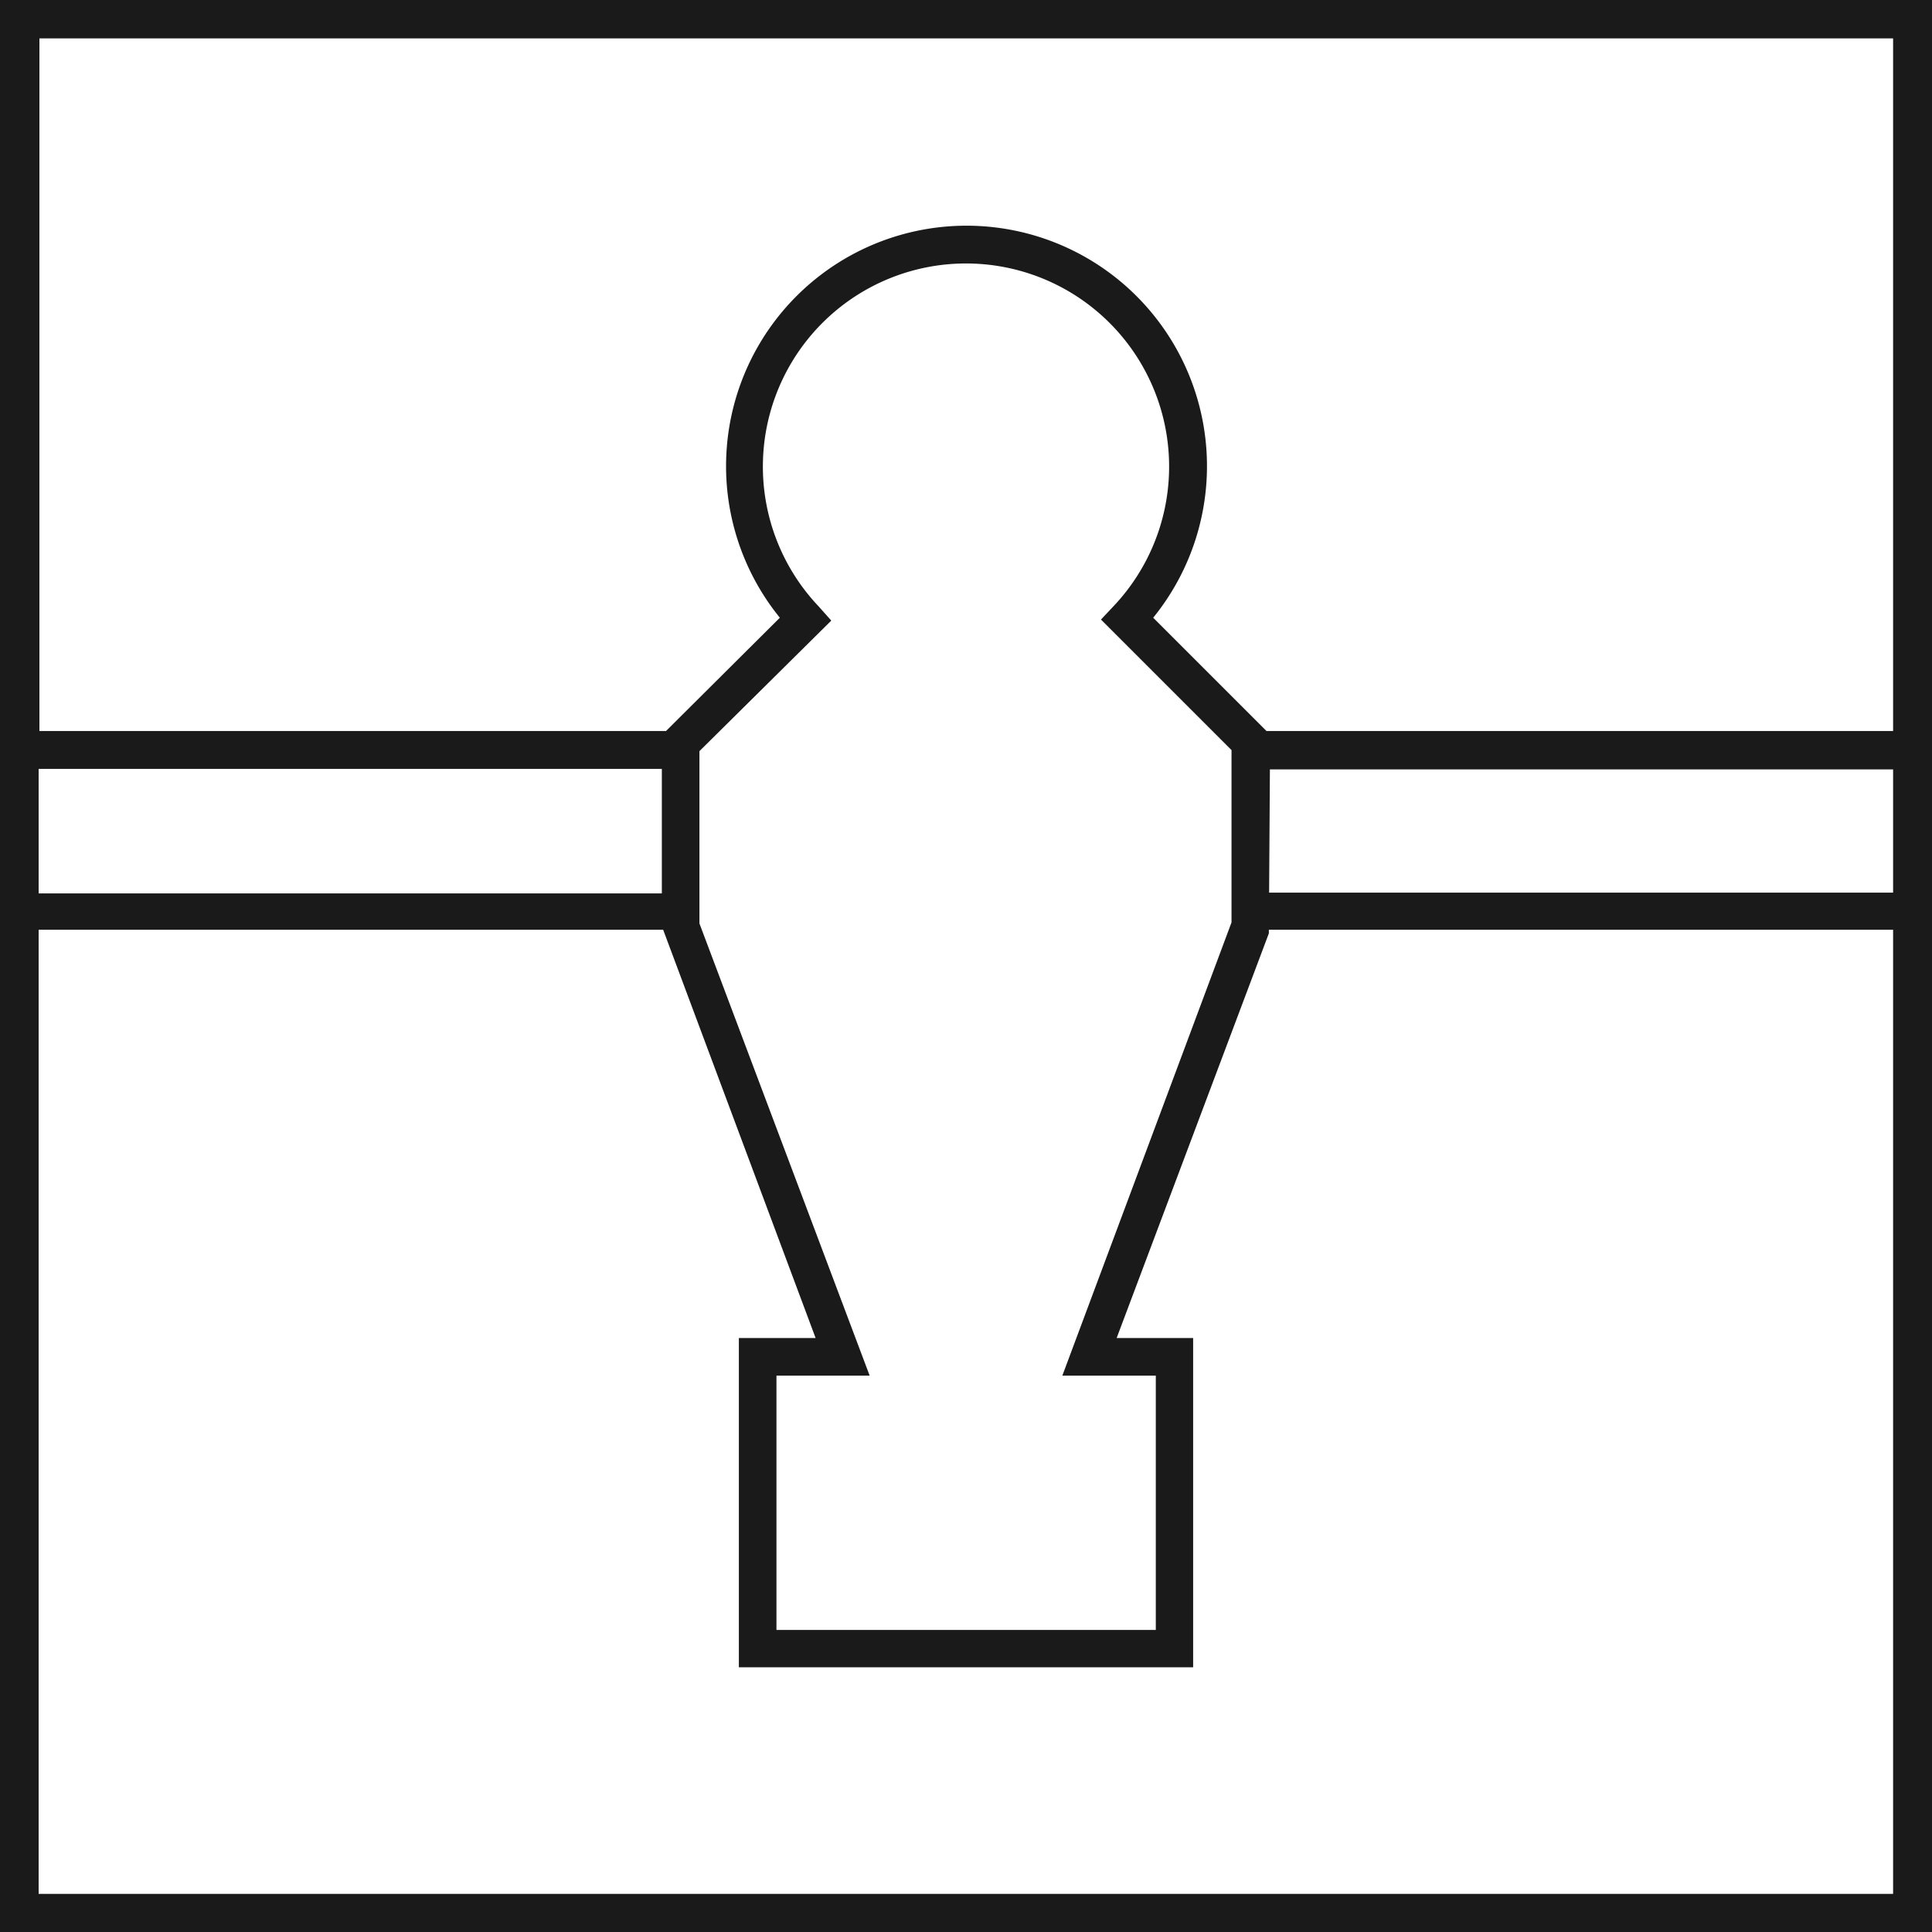 <svg xmlns="http://www.w3.org/2000/svg" viewBox="0 0 74 74"><title>foosball_1</title><g id="Layer_2" data-name="Layer 2"><g id="Layer_1-2" data-name="Layer 1"><polygon points="72.51 29.45 48.64 29.45 48.61 34.17 72.51 34.17 72.51 29.45" fill="none"/><path d="M26.79,35.37l6.52,17.32H29.74v9.74H44.27V52.69H40.69l6.52-17.32v-6.6l-5-5,.48-.51a7.78,7.78,0,1,0-11.3,0l.49.51-5.05,5Z" fill="none"/><path d="M25.51,28l4.34-4.34a9.21,9.21,0,1,1,14.3,0L48.49,28h24V1.47h-71V28Z" fill="none"/><rect x="1.48" y="29.45" width="23.87" height="4.72" fill="none"/><polygon points="48.6 35.61 48.6 35.75 42.77 51.25 45.7 51.25 45.7 63.86 28.3 63.86 28.3 51.25 31.23 51.25 25.4 35.61 1.48 35.61 1.48 72.53 72.51 72.53 72.51 35.61 48.6 35.61" fill="none"/><path d="M0,0V74H74V0ZM72.51,1.47V28h-24l-4.34-4.34a9.21,9.21,0,1,0-14.3,0L25.51,28h-24V1.47Zm-23.87,28H72.51v4.72H48.61ZM31.35,23.22a7.78,7.78,0,1,1,11.3,0l-.48.51,5,5v6.6L40.69,52.69h3.58v9.74H29.74V52.69h3.57L26.79,35.37v-6.6l5.05-5Zm-6,11H1.48V29.45H25.35ZM1.48,72.54V35.61H25.4l5.84,15.64H28.3V63.86H45.7V51.25H42.77l5.83-15.5v-.14H72.51V72.54Z" fill="#1a1a1a"/></g></g></svg>